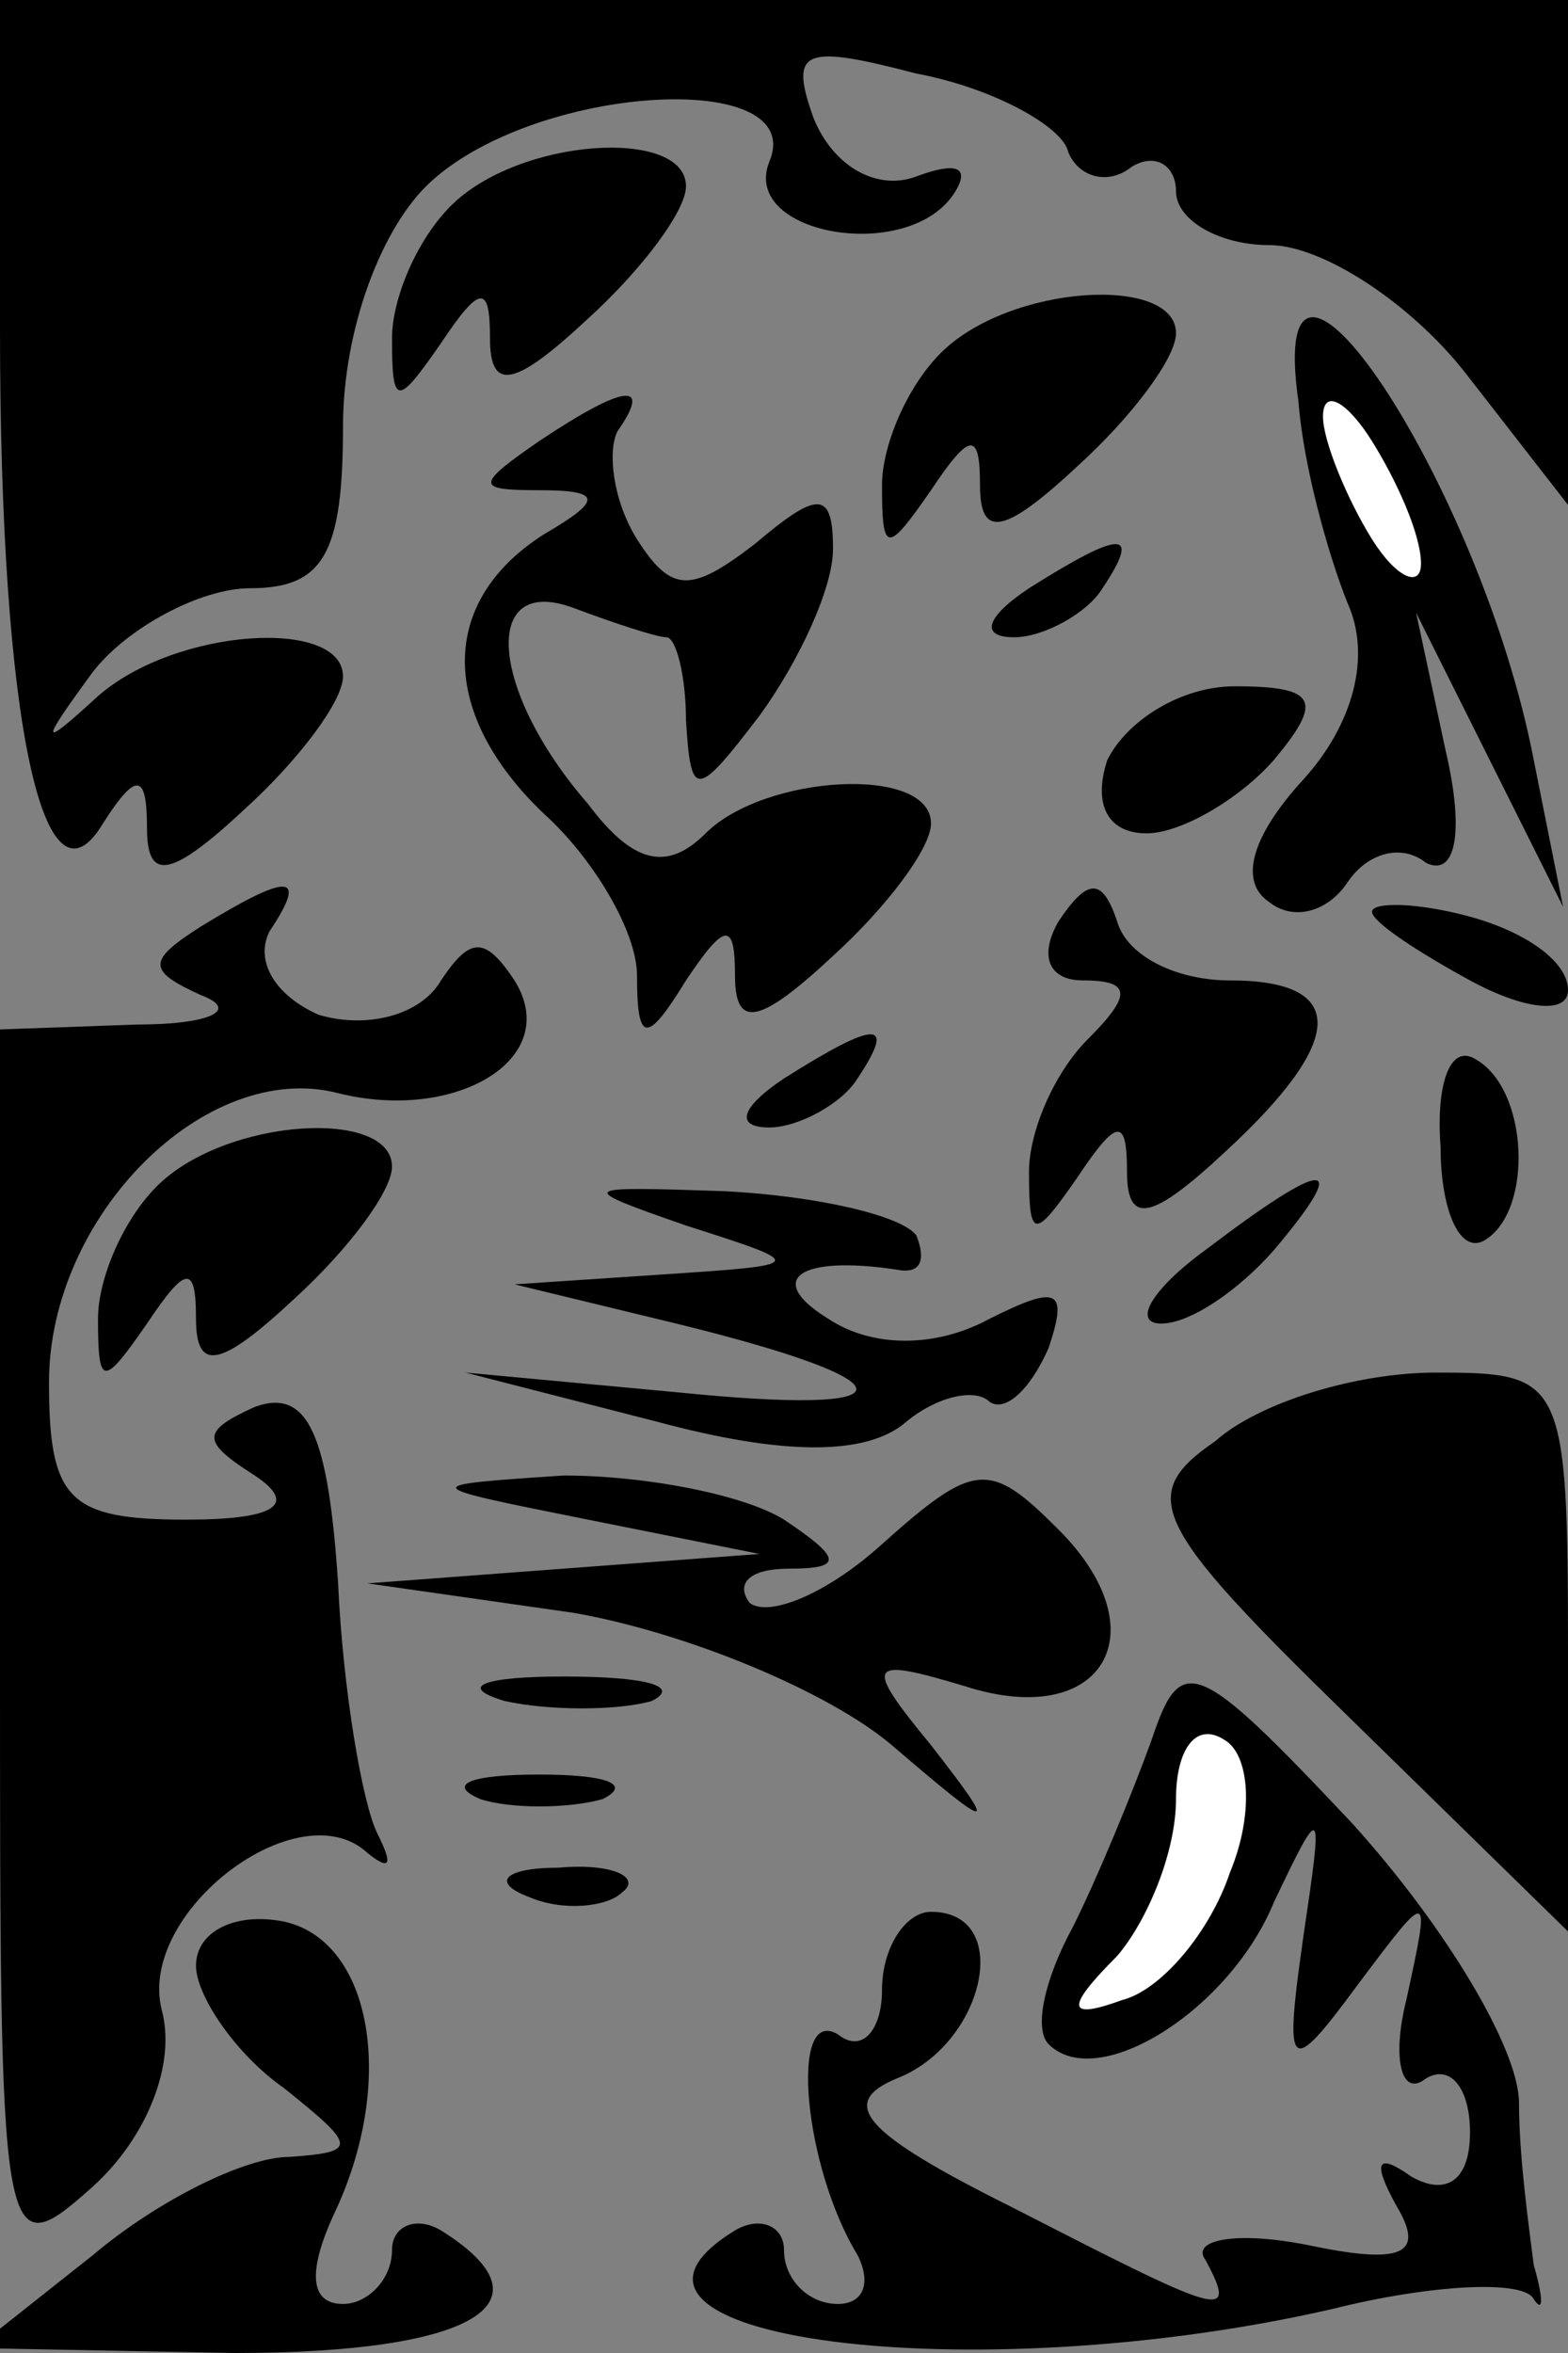 <?xml version="1.0" standalone="no"?>
<!DOCTYPE svg PUBLIC "-//W3C//DTD SVG 20010904//EN"
 "http://www.w3.org/TR/2001/REC-SVG-20010904/DTD/svg10.dtd">
<svg version="1.0" xmlns="http://www.w3.org/2000/svg"
 width="32pt" height="48pt" viewBox="0 0 32 48"
 preserveAspectRatio="xMidYMid meet">
<rect x="0" y="0" width="32" height="48" fill="#808080" stroke="none"/>
<g transform="translate(0,48) scale(0.1,-0.1)"
fill="#000000" stroke="none">
<path fill="#000000" stroke="none" d="M0 413 c0 -81 9 -121 21 -101 7 11 9
10 9 -1 0 -11 5 -10 20 4 11 10 20 22 20 27 0 12 -34 10 -50 -4 -12 -11 -12
-10 -1 5 7 9 22 17 32 17 15 0 19 7 19 33 0 20 8 41 18 50 22 20 77 23 69 4
-6 -15 29 -21 38 -6 3 5 0 6 -8 3 -8 -3 -17 2 -21 12 -5 14 -2 15 21 9 16 -3
30 -11 31 -16 2 -5 8 -7 13 -3 5 3 9 0 9 -5 0 -6 9 -11 19 -11 11 0 29 -12 40
-26 l21 -27 0 52 0 51 -160 0 -160 0 0 -67z"/>
<path fill="#000000" stroke="none" d="M92 438 c-7 -7 -12 -19 -12 -27 0 -14
1 -14 10 -1 8 12 10 12 10 1 0 -11 5 -10 20 4 11 10 20 22 20 27 0 12 -34 10
-48 -4z"/>
<path fill="#000000" stroke="none" d="M192 408 c-7 -7 -12 -19 -12 -27 0 -14
1 -14 10 -1 8 12 10 12 10 1 0 -11 5 -10 20 4 11 10 20 22 20 27 0 12 -34 10
-48 -4z"/>
<path fill="#000000" stroke="none" d="M265 398 c1 -13 6 -31 10 -41 5 -11 1
-25 -9 -36 -11 -12 -13 -21 -7 -25 5 -4 12 -2 16 4 4 6 11 8 16 4 6 -3 8 6 4
23 l-6 28 15 -30 15 -30 -6 30 c-11 57 -55 122 -48 73z"/>
<path fill="#ffffff" stroke="none" d="M290 365 c0 -5 -5 -3 -10 5 -5 8 -10
20 -10 25 0 6 5 3 10 -5 5 -8 10 -19 10 -25z"/>
<path fill="#000000" stroke="none" d="M110 390 c-13 -9 -13 -10 0 -10 13 0
13 -2 1 -9 -22 -14 -21 -37 0 -57 10 -9 19 -24 19 -33 0 -14 2 -14 10 -1 8 12
10 12 10 1 0 -11 5 -10 20 4 11 10 20 22 20 27 0 12 -34 10 -46 -2 -8 -8 -15
-6 -24 6 -20 23 -22 47 -3 40 8 -3 17 -6 19 -6 2 0 4 -8 4 -17 1 -16 2 -16 15
1 8 11 15 26 15 34 0 12 -3 12 -16 1 -13 -10 -17 -10 -24 1 -5 8 -6 18 -4 22
7 10 2 10 -16 -2z"/>
<path fill="#000000" stroke="none" d="M210 360 c-9 -6 -10 -10 -3 -10 6 0 15
5 18 10 8 12 4 12 -15 0z"/>
<path fill="#000000" stroke="none" d="M226 325 c-3 -9 0 -15 8 -15 7 0 19 7
26 15 10 12 9 15 -8 15 -11 0 -22 -7 -26 -15z"/>
<path fill="#000000" stroke="none" d="M41 291 c-11 -7 -11 -9 0 -14 8 -3 2
-6 -13 -6 l-28 -1 0 -127 c0 -123 0 -126 19 -109 11 10 17 25 14 36 -5 20 28
45 42 32 5 -4 5 -2 2 4 -3 6 -7 29 -8 51 -2 30 -6 40 -17 36 -11 -5 -11 -7 0
-14 9 -6 4 -9 -14 -9 -24 0 -28 4 -28 28 0 34 32 66 59 59 24 -6 46 7 36 23
-6 9 -9 9 -15 0 -4 -7 -15 -10 -25 -7 -9 4 -13 11 -10 17 8 12 4 12 -14 1z"/>
<path fill="#000000" stroke="none" d="M216 292 c-4 -7 -2 -12 5 -12 10 0 10
-3 1 -12 -7 -7 -12 -19 -12 -27 0 -14 1 -14 10 -1 8 12 10 12 10 1 0 -11 5
-10 20 4 25 23 25 35 1 35 -11 0 -21 5 -23 12 -3 9 -6 9 -12 0z"/>
<path fill="#000000" stroke="none" d="M280 294 c0 -2 9 -8 20 -14 11 -6 20
-7 20 -2 0 6 -9 12 -20 15 -11 3 -20 3 -20 1z"/>
<path fill="#000000" stroke="none" d="M160 260 c-9 -6 -10 -10 -3 -10 6 0 15
5 18 10 8 12 4 12 -15 0z"/>
<path fill="#000000" stroke="none" d="M294 246 c0 -13 4 -22 9 -19 10 6 9 31
-2 37 -5 3 -8 -5 -7 -18z"/>
<path fill="#000000" stroke="none" d="M32 238 c-7 -7 -12 -19 -12 -27 0 -14
1 -14 10 -1 8 12 10 12 10 1 0 -11 5 -10 20 4 11 10 20 22 20 27 0 12 -34 10
-48 -4z"/>
<path fill="#000000" stroke="none" d="M140 230 c25 -8 25 -8 -5 -10 l-30 -2
33 -8 c49 -12 49 -19 0 -14 l-43 4 39 -10 c26 -7 43 -7 51 0 6 5 14 7 17 4 3
-2 8 2 12 11 4 12 2 13 -12 6 -11 -6 -24 -6 -33 0 -13 8 -6 13 14 10 5 -1 6 2
4 7 -3 4 -20 8 -39 9 -30 1 -31 1 -8 -7z"/>
<path fill="#000000" stroke="none" d="M246 225 c-11 -8 -15 -15 -9 -15 6 0
16 7 23 15 16 19 11 19 -14 0z"/>
<path fill="#000000" stroke="none" d="M248 186 c-16 -11 -13 -17 27 -56 l45
-44 0 57 c0 56 -1 57 -27 57 -16 0 -36 -6 -45 -14z"/>
<path fill="#000000" stroke="none" d="M120 170 l35 -7 -40 -3 -40 -3 42 -6
c23 -4 52 -16 65 -27 21 -18 22 -18 8 0 -14 17 -13 18 7 12 28 -9 40 11 19 32
-14 14 -17 14 -36 -3 -11 -10 -23 -15 -27 -12 -3 4 0 7 8 7 11 0 11 2 -1 10
-8 5 -28 9 -45 9 -30 -2 -30 -2 5 -9z"/>
<path fill="#000000" stroke="none" d="M103 133 c9 -2 23 -2 30 0 6 3 -1 5
-18 5 -16 0 -22 -2 -12 -5z"/>
<path fill="#000000" stroke="none" d="M235 125 c-4 -11 -11 -28 -16 -38 -6
-11 -8 -21 -5 -24 10 -10 37 7 46 29 10 21 10 20 6 -7 -4 -28 -3 -29 11 -10
15 20 15 20 10 -3 -3 -12 -1 -20 4 -16 5 3 9 -2 9 -11 0 -10 -5 -13 -12 -9 -7
5 -8 3 -3 -6 6 -10 1 -12 -18 -8 -15 3 -24 1 -21 -3 7 -13 3 -11 -40 11 -30
15 -35 21 -23 26 18 7 24 34 7 34 -5 0 -10 -7 -10 -16 0 -8 -4 -13 -9 -9 -10
6 -7 -27 4 -45 3 -6 1 -10 -4 -10 -6 0 -11 5 -11 11 0 5 -5 7 -10 4 -36 -22
48 -33 122 -16 20 5 39 6 41 2 2 -3 2 0 0 7 -1 8 -3 22 -3 33 0 11 -15 36 -34
57 -32 34 -35 35 -41 17z"/>
<path fill="#ffffff" stroke="none" d="M251 98 c-4 -12 -14 -24 -22 -26 -11
-4 -12 -2 -1 9 6 7 12 21 12 32 0 10 4 16 10 12 5 -3 6 -15 1 -27z"/>
<path fill="#000000" stroke="none" d="M98 113 c6 -2 18 -2 25 0 6 3 1 5 -13
5 -14 0 -19 -2 -12 -5z"/>
<path fill="#000000" stroke="none" d="M108 93 c7 -3 16 -2 19 1 4 3 -2 6 -13
5 -11 0 -14 -3 -6 -6z"/>
<path fill="#000000" stroke="none" d="M40 79 c0 -6 8 -18 18 -25 15 -12 15
-13 1 -14 -9 0 -27 -9 -40 -20 l-24 -19 53 -1 c48 0 66 10 42 25 -5 3 -10 1
-10 -4 0 -6 -5 -11 -10 -11 -7 0 -7 7 -2 18 13 27 8 56 -10 60 -10 2 -18 -2
-18 -9z"/>
</g>
</svg>
